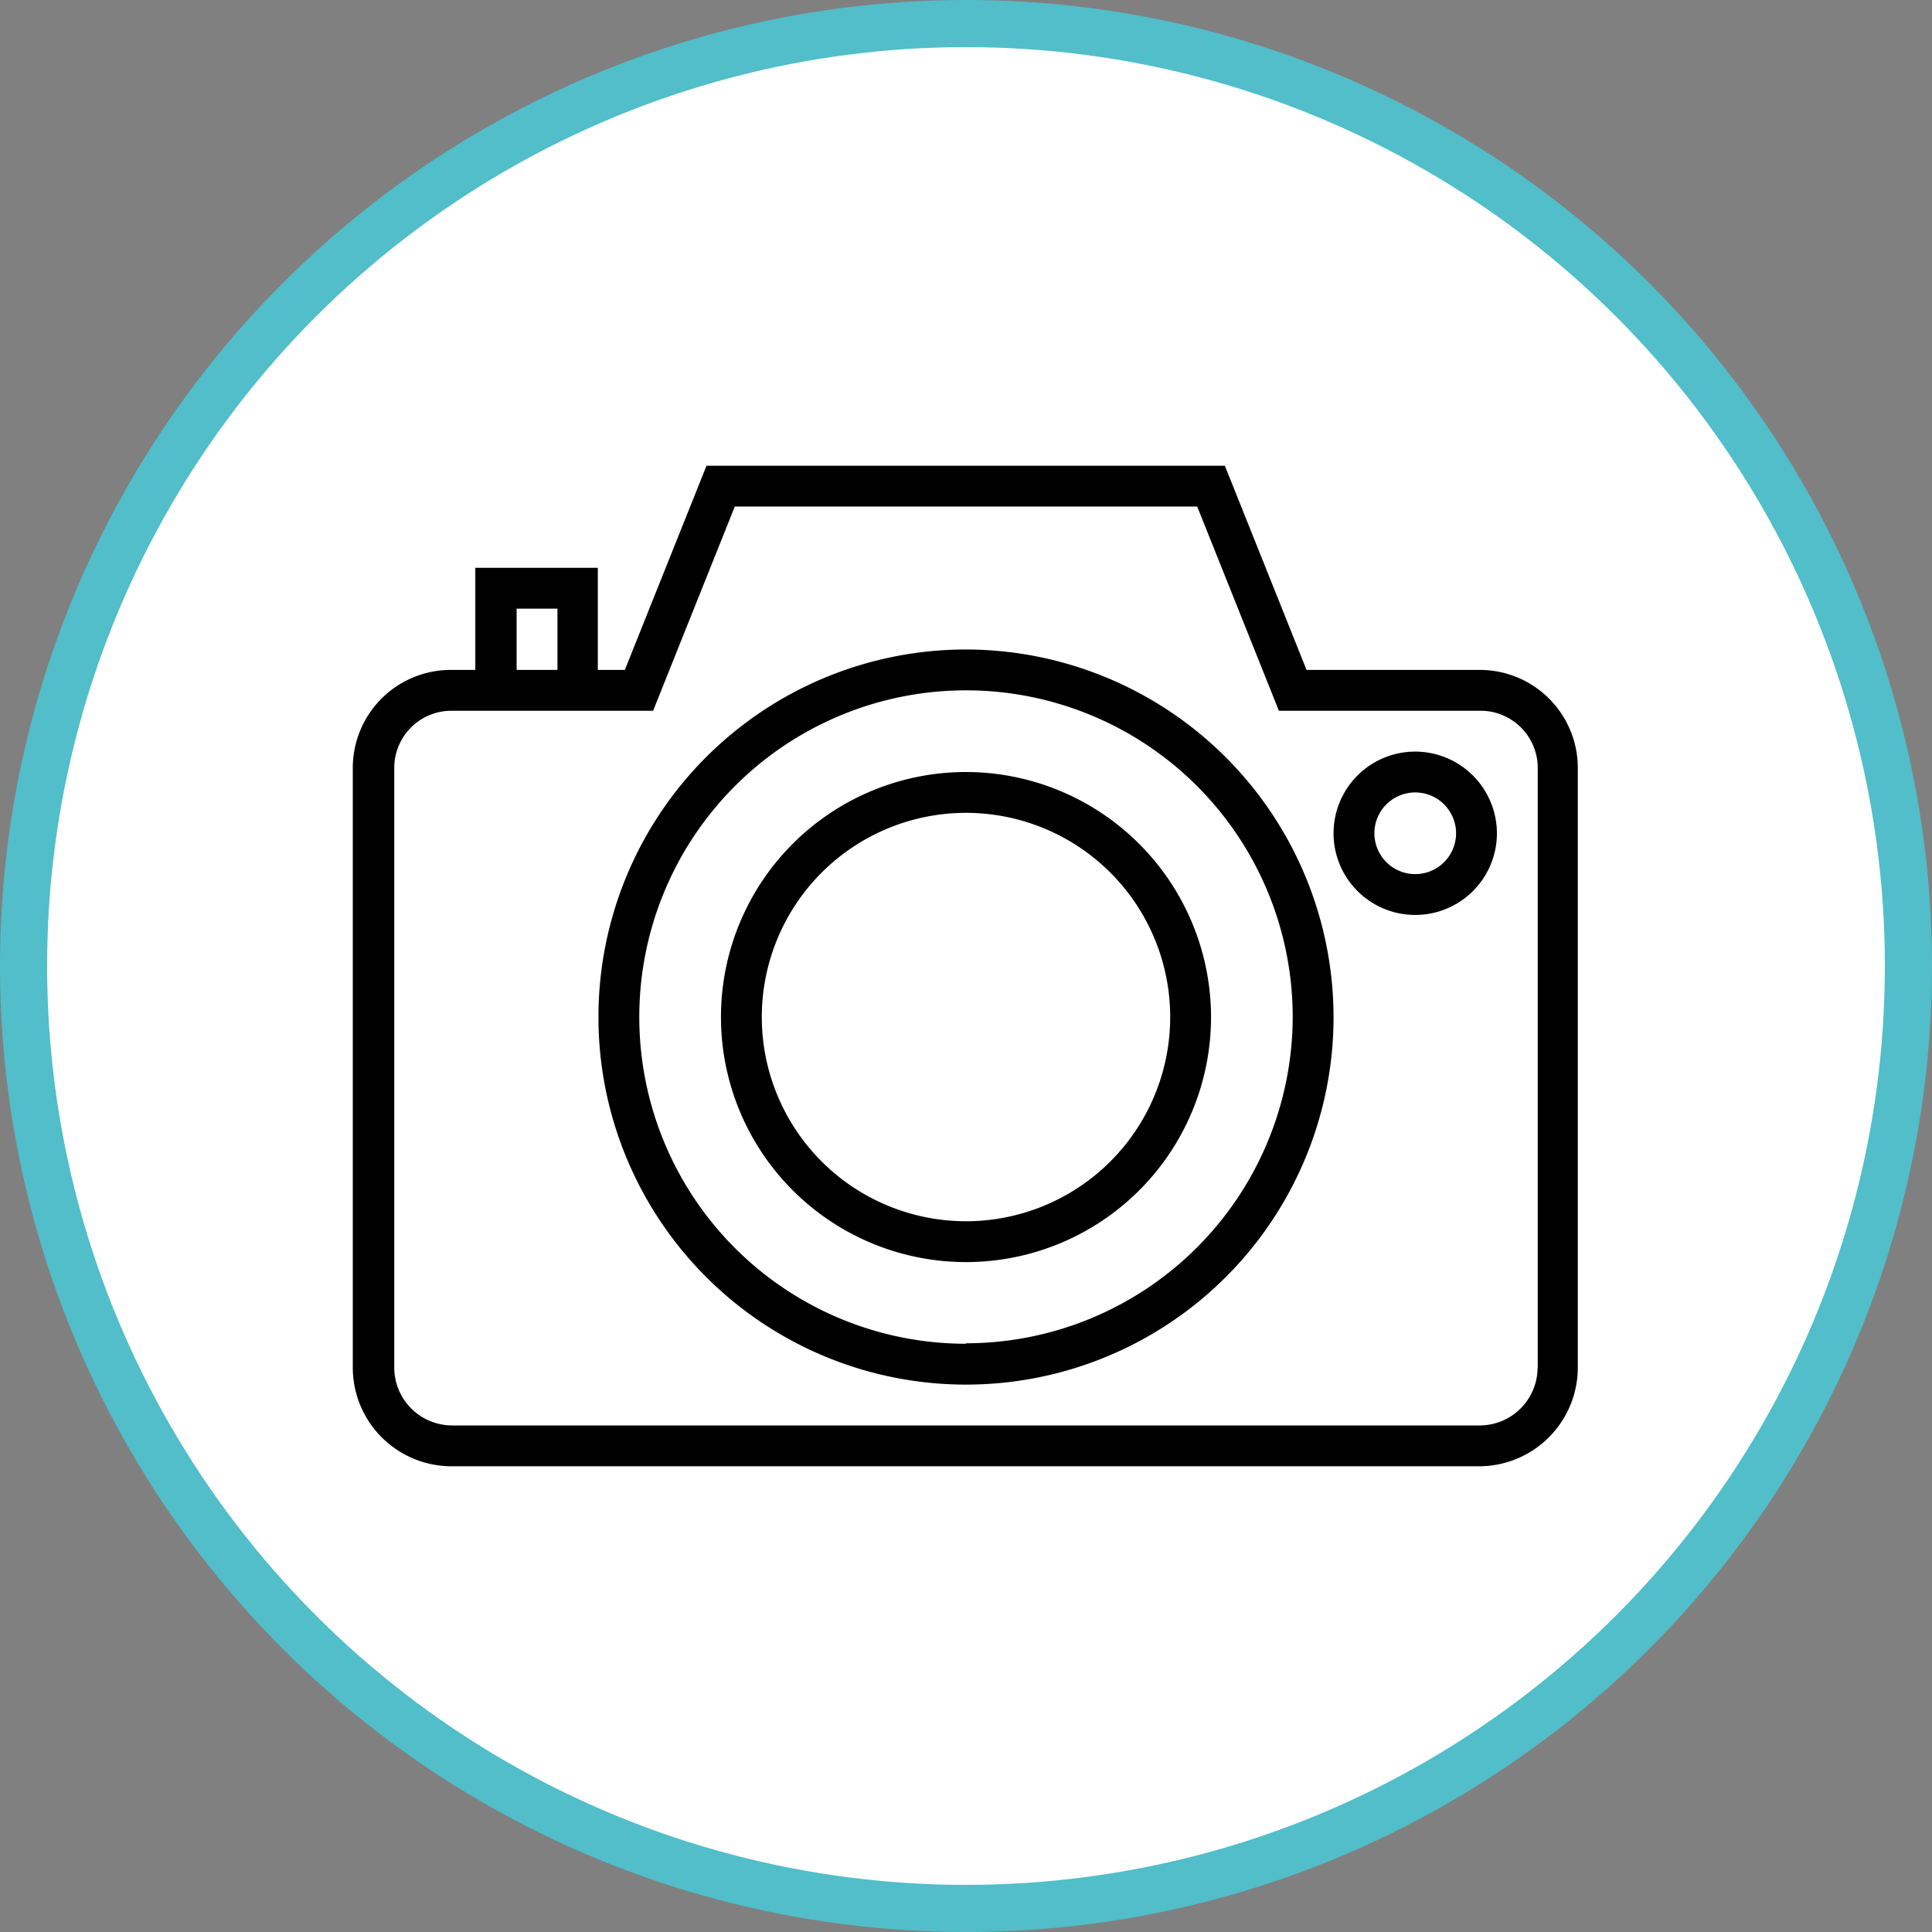 <svg id="fotos" xmlns="http://www.w3.org/2000/svg" viewBox="0 0 123 123"><rect x="0" y="0" width="123" height="123" fill="#808080" stroke="none"/><defs><style>.cls-1{fill:#fff;stroke:#51beca;stroke-miterlimit:10;stroke-width:3px;}</style></defs><title>fotobuttons</title><circle class="cls-1" cx="61.5" cy="61.5" r="60"/><path d="M456.37,211.13H445.29l-5.2-13h-33l-5.2,13h-1.72v-6.5h-7.8v6.5h-1.56a6.24,6.24,0,0,0-6.24,6.24v38.18a6.29,6.29,0,0,0,6.28,6.28h65.43a6.29,6.29,0,0,0,6.28-6.28V217.37A6.24,6.24,0,0,0,456.37,211.13ZM395,207.23h2.6v3.9H395Zm65,48.32a3.69,3.69,0,0,1-3.68,3.68H390.89a3.69,3.69,0,0,1-3.68-3.68V217.37a3.64,3.64,0,0,1,3.64-3.64h12.84l5.2-13h29.44l5.2,13h12.84a3.64,3.64,0,0,1,3.64,3.64v38.18Z" transform="translate(-362.11 -168.48)"/><path d="M423.61,209.83a23.4,23.4,0,1,0,23.4,23.4A23.43,23.43,0,0,0,423.61,209.83Zm0,44.2a20.8,20.8,0,1,1,20.8-20.8A20.82,20.82,0,0,1,423.61,254Z" transform="translate(-362.11 -168.48)"/><path d="M423.61,217.63a15.6,15.6,0,1,0,15.6,15.6A15.62,15.62,0,0,0,423.61,217.63Zm0,28.6a13,13,0,1,1,13-13A13,13,0,0,1,423.61,246.23Z" transform="translate(-362.11 -168.48)"/><path d="M452.21,216.33a5.2,5.2,0,1,0,5.2,5.2A5.21,5.21,0,0,0,452.21,216.33Zm0,7.8a2.6,2.6,0,1,1,2.6-2.6A2.6,2.6,0,0,1,452.21,224.13Z" transform="translate(-362.11 -168.48)"/></svg>